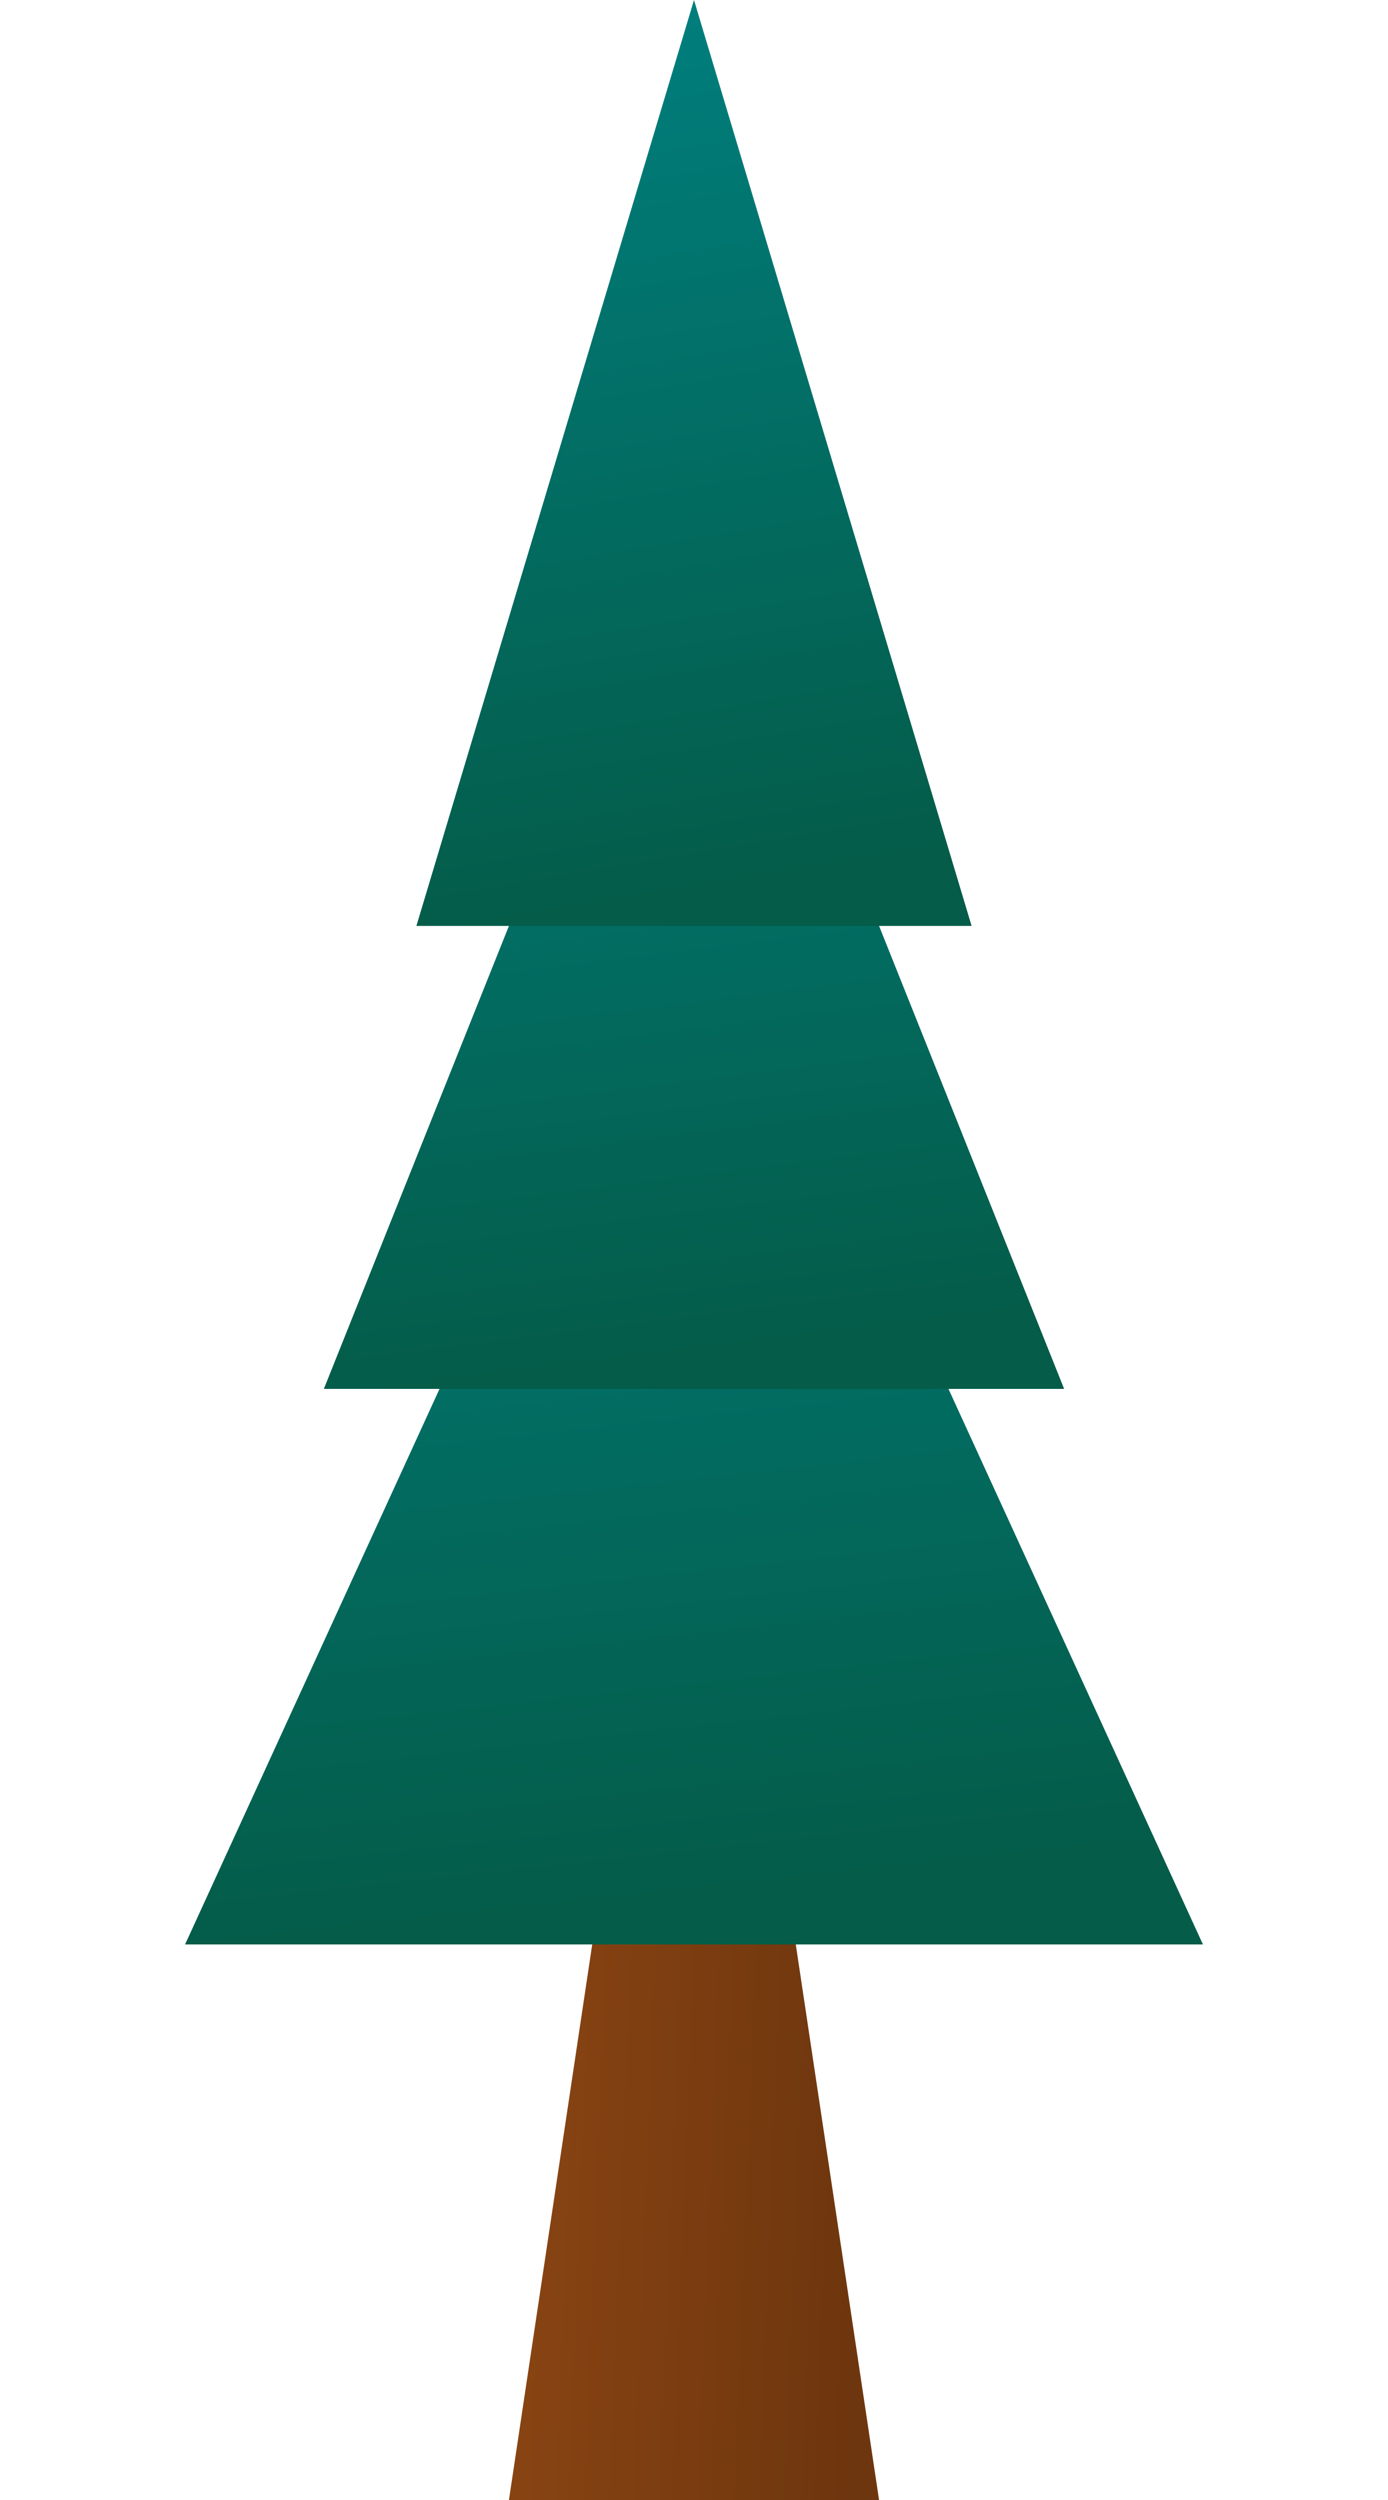 <svg xmlns="http://www.w3.org/2000/svg" width="150" height="270">
    <defs>
        <linearGradient id="trunkGradient" x1="0%" y1="0%" x2="100%" y2="10%">
            <stop offset="0%" style="stop-color: #8B4513" />
            <stop offset="100%" style="stop-color: #6e360e" />
        </linearGradient>
        <linearGradient id="pineGradient" x1="0%" y1="0%" x2="10%" y2="100%">
            <stop offset="0%" style="stop-color: #008080" />
            <stop offset="100%" style="stop-color: #045c49" />
        </linearGradient>
    </defs>
    <polygon fill="url(#trunkGradient)" points="55,270 95,270 80,170 70,170" />
    <polygon fill="url(#pineGradient)" points="20,210 130,210 75,90" />
    <polygon fill="url(#pineGradient)" points="35,150 115,150 75,50" />
    <polygon fill="url(#pineGradient)" points="45,100 105,100 75,0" />
</svg>